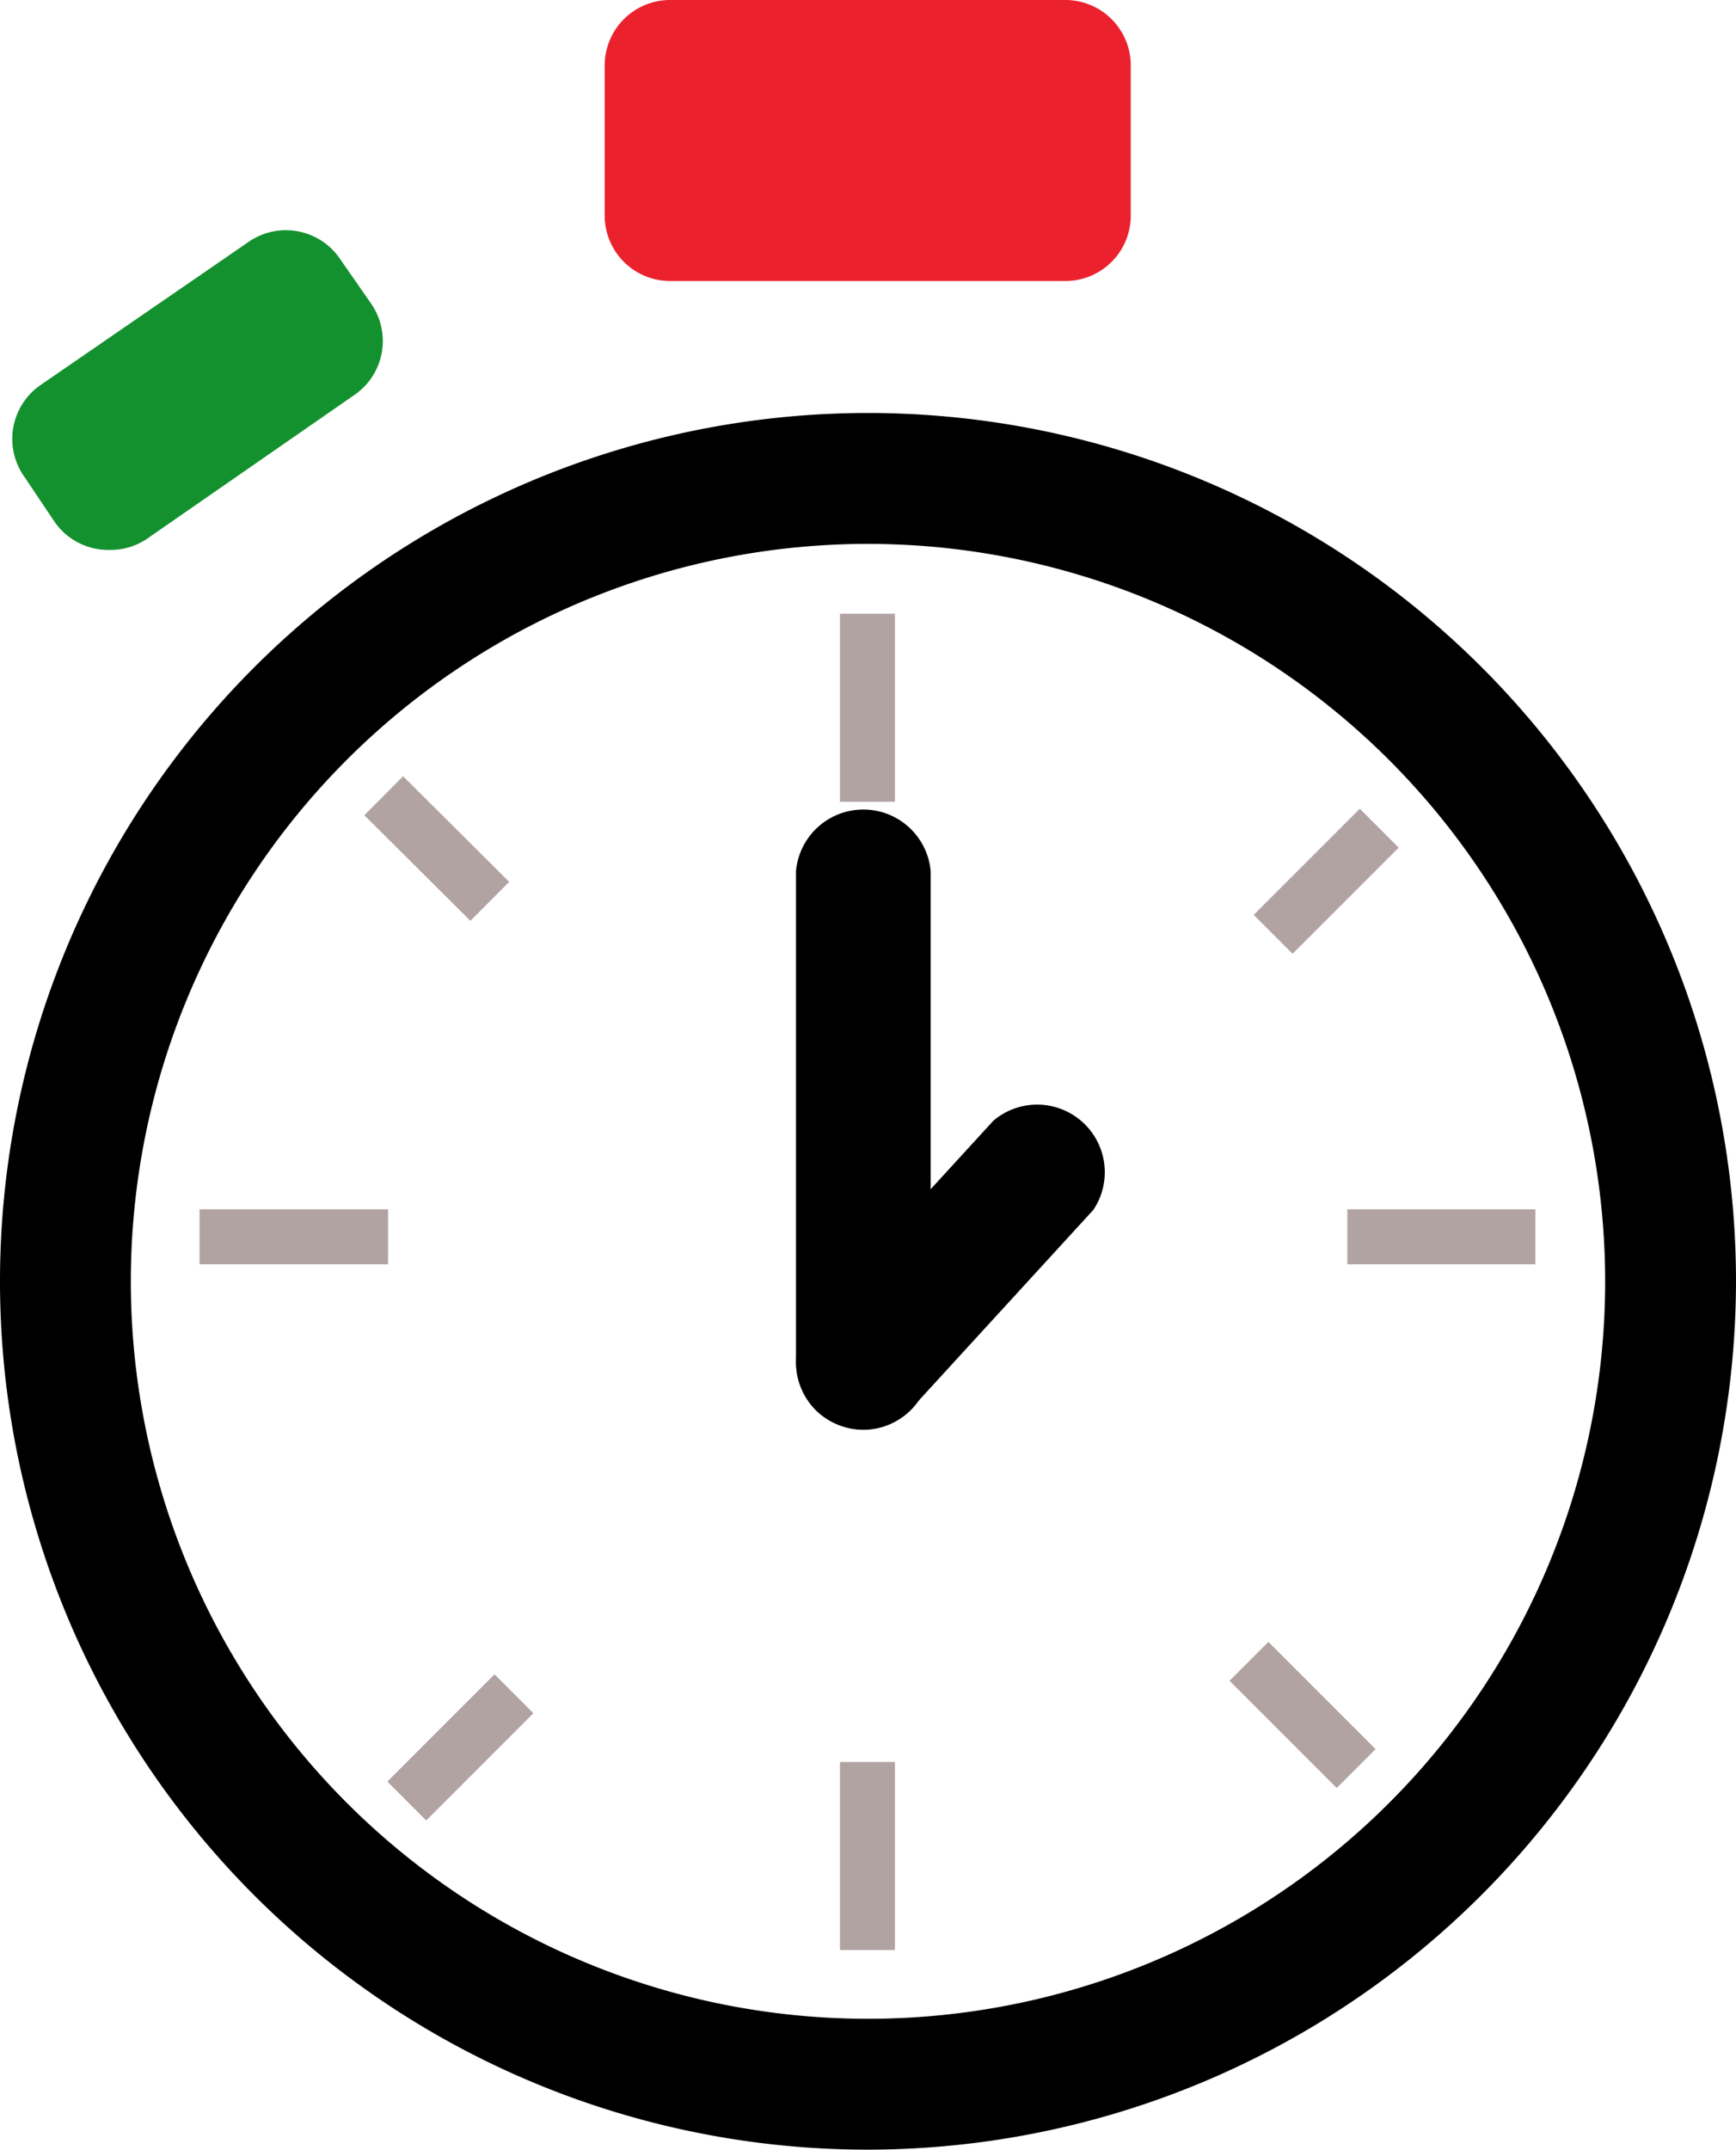 <svg xmlns="http://www.w3.org/2000/svg" viewBox="0 0 31.58 39.09"><g id="Layer_2" data-name="Layer 2"><g id="Incentive"><path d="M15.79,39.09A15.79,15.79,0,1,1,31.58,23.3,15.81,15.81,0,0,1,15.79,39.09Zm0-29.2A13.41,13.41,0,1,0,29.2,23.3,13.42,13.42,0,0,0,15.79,9.89Z"/><path fill="#eb212e" d="M19.38,5.11H12.2A1.19,1.19,0,0,1,11,3.92V1.19A1.19,1.19,0,0,1,12.2,0h7.18a1.19,1.19,0,0,1,1.19,1.19V3.92A1.19,1.19,0,0,1,19.38,5.11Z"/><path fill="#14912f" d="M2,10A1.19,1.19,0,0,1,1,9.5L.45,8.68A1.19,1.19,0,0,1,.74,7L4.52,4.4a1.19,1.19,0,0,1,1.66.3l.57.82a1.19,1.19,0,0,1-.3,1.66L2.67,9.8A1.18,1.18,0,0,1,2,10Z"/><path d="M15.71,26a1.23,1.23,0,0,1-1.23-1.23V15.84a1.23,1.23,0,0,1,2.45,0v8.89A1.23,1.23,0,0,1,15.71,26Z"/><path d="M14.88,25.68a1.23,1.23,0,0,1-.08-1.73l3.27-3.57A1.23,1.23,0,0,1,19.89,22l-3.27,3.57A1.23,1.23,0,0,1,14.88,25.68Z"/><line  fill="#FFF" stroke="#b2a3a3" stroke-miterlimit="10" x1="3.63" y1="22.49" x2="7.06" y2="22.49"/><line  fill="#FFF" stroke="#b2a3a3" stroke-miterlimit="10" x1="24.51" y1="22.49" x2="27.93" y2="22.49"/><line  fill="#FFF" stroke="#b2a3a3" stroke-miterlimit="10" x1="15.78" y1="35.46" x2="15.78" y2="32.04"/><line  fill="#FFF" stroke="#b2a3a3" stroke-miterlimit="10" x1="15.78" y1="14.58" x2="15.78" y2="11.16"/><line  fill="#FFF" stroke="#b2a3a3" stroke-miterlimit="10" x1="24.67" y1="32.16" x2="22.72" y2="30.21"/><line  fill="#FFF" stroke="#b2a3a3" stroke-miterlimit="10" x1="8.91" y1="16.39" x2="6.98" y2="14.47"/><line  fill="#FFF" stroke="#b2a3a3" stroke-miterlimit="10" x1="7.4" y1="32.75" x2="9.35" y2="30.8"/><line  fill="#FFF" stroke="#b2a3a3" stroke-miterlimit="10" x1="23.16" y1="16.99" x2="25.09" y2="15.06"/></g></g></svg>
